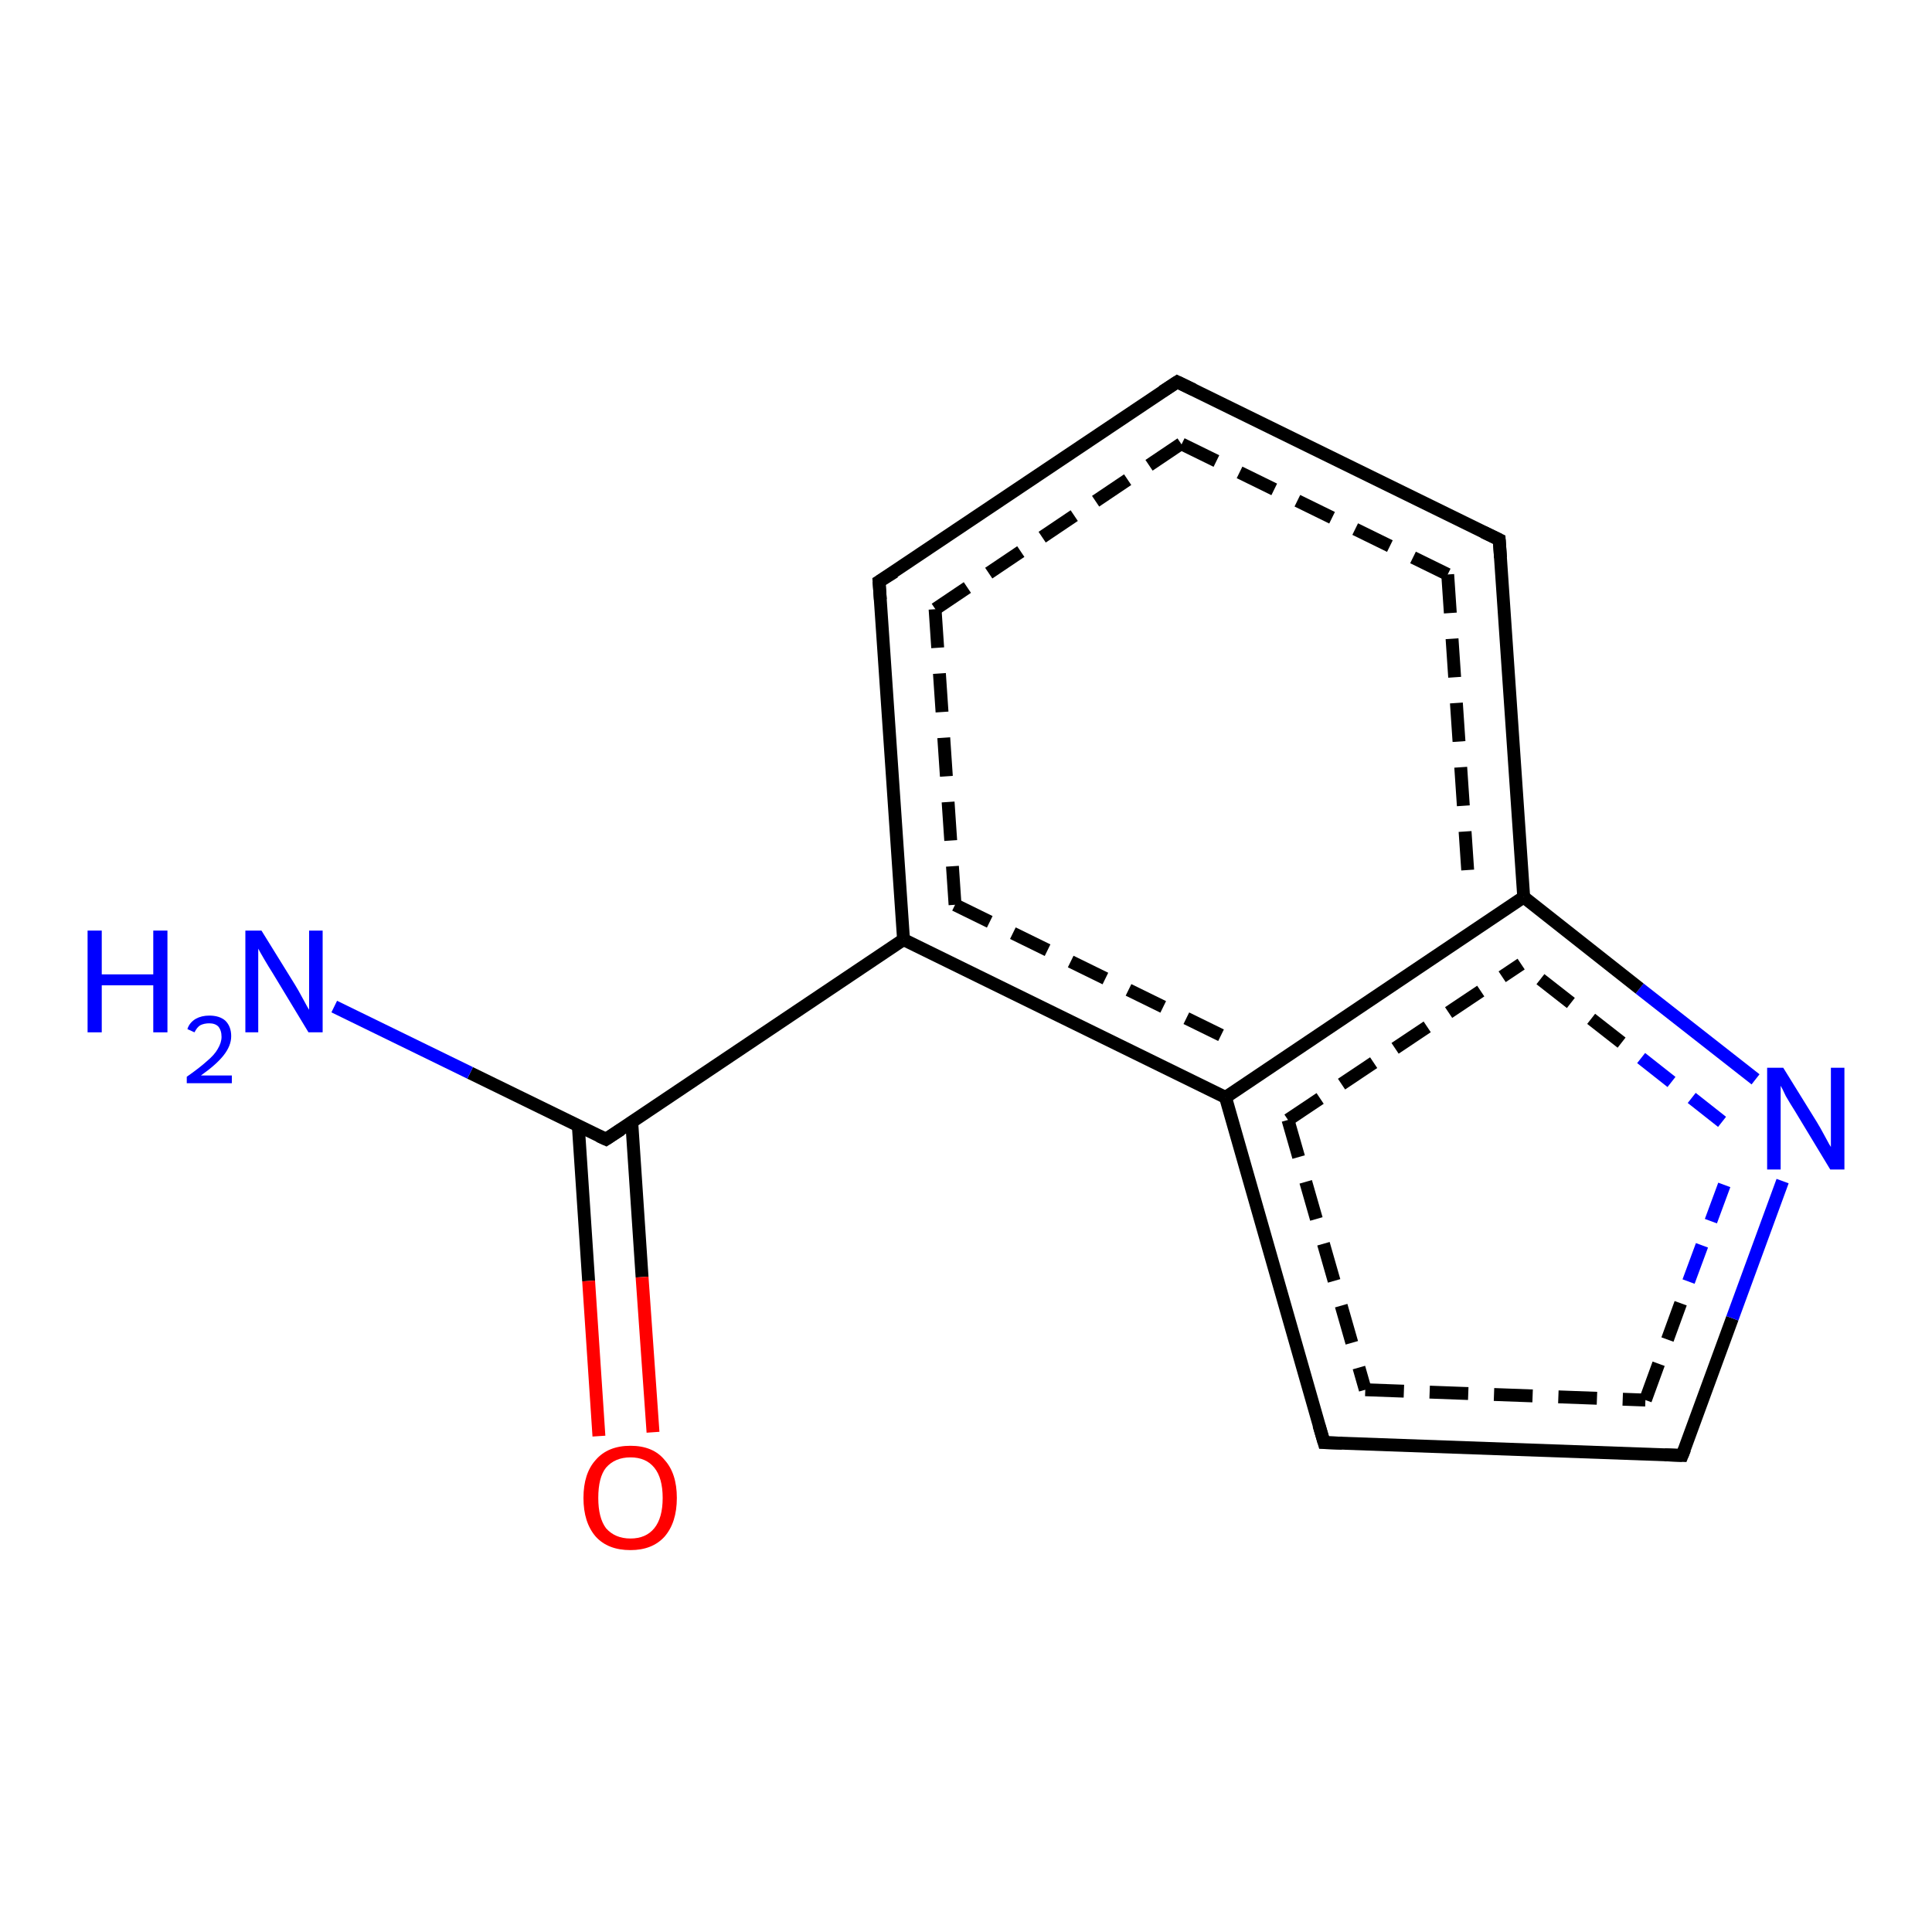 <?xml version='1.0' encoding='iso-8859-1'?>
<svg version='1.1' baseProfile='full'
              xmlns='http://www.w3.org/2000/svg'
                      xmlns:rdkit='http://www.rdkit.org/xml'
                      xmlns:xlink='http://www.w3.org/1999/xlink'
                  xml:space='preserve'
width='300px' height='300px' viewBox='0 0 300 300'>
<!-- END OF HEADER -->
<rect style='opacity:1.0;fill:#FFFFFF;stroke:none' width='300.0' height='300.0' x='0.0' y='0.0'> </rect>
<path class='bond-0 atom-0 atom-1' d='M 261.2,226.0 L 269.0,204.7' style='fill:none;fill-rule:evenodd;stroke:#000000;stroke-width:2.0px;stroke-linecap:butt;stroke-linejoin:miter;stroke-opacity:1' />
<path class='bond-0 atom-0 atom-1' d='M 269.0,204.7 L 276.8,183.4' style='fill:none;fill-rule:evenodd;stroke:#0000FF;stroke-width:2.0px;stroke-linecap:butt;stroke-linejoin:miter;stroke-opacity:1' />
<path class='bond-0 atom-0 atom-1' d='M 255.5,217.4 L 262.2,199.0' style='fill:none;fill-rule:evenodd;stroke:#000000;stroke-width:2.0px;stroke-linecap:butt;stroke-linejoin:miter;stroke-opacity:1;stroke-dasharray:6,4' />
<path class='bond-0 atom-0 atom-1' d='M 262.2,199.0 L 269.0,180.6' style='fill:none;fill-rule:evenodd;stroke:#0000FF;stroke-width:2.0px;stroke-linecap:butt;stroke-linejoin:miter;stroke-opacity:1;stroke-dasharray:6,4' />
<path class='bond-1 atom-1 atom-2' d='M 272.6,167.6 L 254.6,153.5' style='fill:none;fill-rule:evenodd;stroke:#0000FF;stroke-width:2.0px;stroke-linecap:butt;stroke-linejoin:miter;stroke-opacity:1' />
<path class='bond-1 atom-1 atom-2' d='M 254.6,153.5 L 236.6,139.3' style='fill:none;fill-rule:evenodd;stroke:#000000;stroke-width:2.0px;stroke-linecap:butt;stroke-linejoin:miter;stroke-opacity:1' />
<path class='bond-1 atom-1 atom-2' d='M 267.4,174.2 L 251.8,161.9' style='fill:none;fill-rule:evenodd;stroke:#0000FF;stroke-width:2.0px;stroke-linecap:butt;stroke-linejoin:miter;stroke-opacity:1;stroke-dasharray:6,4' />
<path class='bond-1 atom-1 atom-2' d='M 251.8,161.9 L 236.2,149.7' style='fill:none;fill-rule:evenodd;stroke:#000000;stroke-width:2.0px;stroke-linecap:butt;stroke-linejoin:miter;stroke-opacity:1;stroke-dasharray:6,4' />
<path class='bond-2 atom-2 atom-3' d='M 236.6,139.3 L 232.8,83.8' style='fill:none;fill-rule:evenodd;stroke:#000000;stroke-width:2.0px;stroke-linecap:butt;stroke-linejoin:miter;stroke-opacity:1' />
<path class='bond-2 atom-2 atom-3' d='M 227.9,135.1 L 224.8,89.2' style='fill:none;fill-rule:evenodd;stroke:#000000;stroke-width:2.0px;stroke-linecap:butt;stroke-linejoin:miter;stroke-opacity:1;stroke-dasharray:6,4' />
<path class='bond-3 atom-3 atom-4' d='M 232.8,83.8 L 182.8,59.3' style='fill:none;fill-rule:evenodd;stroke:#000000;stroke-width:2.0px;stroke-linecap:butt;stroke-linejoin:miter;stroke-opacity:1' />
<path class='bond-3 atom-3 atom-4' d='M 224.8,89.2 L 183.4,68.9' style='fill:none;fill-rule:evenodd;stroke:#000000;stroke-width:2.0px;stroke-linecap:butt;stroke-linejoin:miter;stroke-opacity:1;stroke-dasharray:6,4' />
<path class='bond-4 atom-4 atom-5' d='M 182.8,59.3 L 136.5,90.3' style='fill:none;fill-rule:evenodd;stroke:#000000;stroke-width:2.0px;stroke-linecap:butt;stroke-linejoin:miter;stroke-opacity:1' />
<path class='bond-4 atom-4 atom-5' d='M 183.4,68.9 L 145.2,94.6' style='fill:none;fill-rule:evenodd;stroke:#000000;stroke-width:2.0px;stroke-linecap:butt;stroke-linejoin:miter;stroke-opacity:1;stroke-dasharray:6,4' />
<path class='bond-5 atom-5 atom-6' d='M 136.5,90.3 L 140.3,145.9' style='fill:none;fill-rule:evenodd;stroke:#000000;stroke-width:2.0px;stroke-linecap:butt;stroke-linejoin:miter;stroke-opacity:1' />
<path class='bond-5 atom-5 atom-6' d='M 145.2,94.6 L 148.3,140.5' style='fill:none;fill-rule:evenodd;stroke:#000000;stroke-width:2.0px;stroke-linecap:butt;stroke-linejoin:miter;stroke-opacity:1;stroke-dasharray:6,4' />
<path class='bond-6 atom-6 atom-7' d='M 140.3,145.9 L 94.1,176.9' style='fill:none;fill-rule:evenodd;stroke:#000000;stroke-width:2.0px;stroke-linecap:butt;stroke-linejoin:miter;stroke-opacity:1' />
<path class='bond-7 atom-7 atom-8' d='M 94.1,176.9 L 73.0,166.6' style='fill:none;fill-rule:evenodd;stroke:#000000;stroke-width:2.0px;stroke-linecap:butt;stroke-linejoin:miter;stroke-opacity:1' />
<path class='bond-7 atom-7 atom-8' d='M 73.0,166.6 L 51.9,156.3' style='fill:none;fill-rule:evenodd;stroke:#0000FF;stroke-width:2.0px;stroke-linecap:butt;stroke-linejoin:miter;stroke-opacity:1' />
<path class='bond-8 atom-7 atom-9' d='M 89.8,174.8 L 91.4,198.9' style='fill:none;fill-rule:evenodd;stroke:#000000;stroke-width:2.0px;stroke-linecap:butt;stroke-linejoin:miter;stroke-opacity:1' />
<path class='bond-8 atom-7 atom-9' d='M 91.4,198.9 L 93.0,223.0' style='fill:none;fill-rule:evenodd;stroke:#FF0000;stroke-width:2.0px;stroke-linecap:butt;stroke-linejoin:miter;stroke-opacity:1' />
<path class='bond-8 atom-7 atom-9' d='M 98.1,174.3 L 99.7,198.3' style='fill:none;fill-rule:evenodd;stroke:#000000;stroke-width:2.0px;stroke-linecap:butt;stroke-linejoin:miter;stroke-opacity:1' />
<path class='bond-8 atom-7 atom-9' d='M 99.7,198.3 L 101.4,222.4' style='fill:none;fill-rule:evenodd;stroke:#FF0000;stroke-width:2.0px;stroke-linecap:butt;stroke-linejoin:miter;stroke-opacity:1' />
<path class='bond-9 atom-6 atom-10' d='M 140.3,145.9 L 190.3,170.4' style='fill:none;fill-rule:evenodd;stroke:#000000;stroke-width:2.0px;stroke-linecap:butt;stroke-linejoin:miter;stroke-opacity:1' />
<path class='bond-9 atom-6 atom-10' d='M 148.3,140.5 L 189.7,160.8' style='fill:none;fill-rule:evenodd;stroke:#000000;stroke-width:2.0px;stroke-linecap:butt;stroke-linejoin:miter;stroke-opacity:1;stroke-dasharray:6,4' />
<path class='bond-10 atom-10 atom-11' d='M 190.3,170.4 L 205.6,224.0' style='fill:none;fill-rule:evenodd;stroke:#000000;stroke-width:2.0px;stroke-linecap:butt;stroke-linejoin:miter;stroke-opacity:1' />
<path class='bond-10 atom-10 atom-11' d='M 200.0,173.9 L 212.0,215.8' style='fill:none;fill-rule:evenodd;stroke:#000000;stroke-width:2.0px;stroke-linecap:butt;stroke-linejoin:miter;stroke-opacity:1;stroke-dasharray:6,4' />
<path class='bond-11 atom-10 atom-2' d='M 190.3,170.4 L 236.6,139.3' style='fill:none;fill-rule:evenodd;stroke:#000000;stroke-width:2.0px;stroke-linecap:butt;stroke-linejoin:miter;stroke-opacity:1' />
<path class='bond-11 atom-10 atom-2' d='M 200.0,173.9 L 236.2,149.7' style='fill:none;fill-rule:evenodd;stroke:#000000;stroke-width:2.0px;stroke-linecap:butt;stroke-linejoin:miter;stroke-opacity:1;stroke-dasharray:6,4' />
<path class='bond-12 atom-11 atom-0' d='M 205.6,224.0 L 261.2,226.0' style='fill:none;fill-rule:evenodd;stroke:#000000;stroke-width:2.0px;stroke-linecap:butt;stroke-linejoin:miter;stroke-opacity:1' />
<path class='bond-12 atom-11 atom-0' d='M 212.0,215.8 L 255.5,217.4' style='fill:none;fill-rule:evenodd;stroke:#000000;stroke-width:2.0px;stroke-linecap:butt;stroke-linejoin:miter;stroke-opacity:1;stroke-dasharray:6,4' />
<path d='M 261.6,225.0 L 261.2,226.0 L 258.5,225.9' style='fill:none;stroke:#000000;stroke-width:2.0px;stroke-linecap:butt;stroke-linejoin:miter;stroke-opacity:1;' />
<path d='M 233.0,86.6 L 232.8,83.8 L 230.3,82.6' style='fill:none;stroke:#000000;stroke-width:2.0px;stroke-linecap:butt;stroke-linejoin:miter;stroke-opacity:1;' />
<path d='M 185.3,60.5 L 182.8,59.3 L 180.5,60.8' style='fill:none;stroke:#000000;stroke-width:2.0px;stroke-linecap:butt;stroke-linejoin:miter;stroke-opacity:1;' />
<path d='M 138.9,88.8 L 136.5,90.3 L 136.7,93.1' style='fill:none;stroke:#000000;stroke-width:2.0px;stroke-linecap:butt;stroke-linejoin:miter;stroke-opacity:1;' />
<path d='M 96.4,175.4 L 94.1,176.9 L 93.0,176.4' style='fill:none;stroke:#000000;stroke-width:2.0px;stroke-linecap:butt;stroke-linejoin:miter;stroke-opacity:1;' />
<path d='M 204.8,221.3 L 205.6,224.0 L 208.4,224.1' style='fill:none;stroke:#000000;stroke-width:2.0px;stroke-linecap:butt;stroke-linejoin:miter;stroke-opacity:1;' />
<path class='atom-1' d='M 276.9 165.8
L 282.1 174.2
Q 282.6 175.0, 283.4 176.5
Q 284.2 178.0, 284.3 178.1
L 284.3 165.8
L 286.4 165.8
L 286.4 181.6
L 284.2 181.6
L 278.7 172.5
Q 278.0 171.4, 277.3 170.2
Q 276.7 168.9, 276.5 168.6
L 276.5 181.6
L 274.4 181.6
L 274.4 165.8
L 276.9 165.8
' fill='#0000FF'/>
<path class='atom-8' d='M 13.6 144.5
L 15.8 144.5
L 15.8 151.3
L 23.8 151.3
L 23.8 144.5
L 26.0 144.5
L 26.0 160.3
L 23.8 160.3
L 23.8 153.0
L 15.8 153.0
L 15.8 160.3
L 13.6 160.3
L 13.6 144.5
' fill='#0000FF'/>
<path class='atom-8' d='M 29.1 159.8
Q 29.4 158.8, 30.4 158.2
Q 31.3 157.7, 32.5 157.7
Q 34.1 157.7, 35.0 158.5
Q 35.9 159.4, 35.9 160.9
Q 35.9 162.4, 34.7 163.9
Q 33.6 165.3, 31.2 167.0
L 36.0 167.0
L 36.0 168.2
L 29.0 168.2
L 29.0 167.2
Q 31.0 165.8, 32.1 164.8
Q 33.3 163.8, 33.8 162.9
Q 34.4 161.9, 34.4 161.0
Q 34.4 160.0, 33.9 159.4
Q 33.4 158.9, 32.5 158.9
Q 31.7 158.9, 31.1 159.2
Q 30.6 159.5, 30.2 160.3
L 29.1 159.8
' fill='#0000FF'/>
<path class='atom-8' d='M 40.6 144.5
L 45.8 152.9
Q 46.3 153.7, 47.1 155.2
Q 47.9 156.7, 48.0 156.8
L 48.0 144.5
L 50.1 144.5
L 50.1 160.3
L 47.9 160.3
L 42.4 151.2
Q 41.7 150.1, 41.0 148.9
Q 40.3 147.7, 40.1 147.3
L 40.1 160.3
L 38.1 160.3
L 38.1 144.5
L 40.6 144.5
' fill='#0000FF'/>
<path class='atom-9' d='M 90.6 232.6
Q 90.6 228.8, 92.5 226.7
Q 94.4 224.5, 97.9 224.5
Q 101.4 224.5, 103.2 226.7
Q 105.1 228.8, 105.1 232.6
Q 105.1 236.4, 103.2 238.6
Q 101.3 240.7, 97.9 240.7
Q 94.4 240.7, 92.5 238.6
Q 90.6 236.4, 90.6 232.6
M 97.9 238.9
Q 100.3 238.9, 101.6 237.3
Q 102.9 235.7, 102.9 232.6
Q 102.9 229.5, 101.6 227.9
Q 100.3 226.3, 97.9 226.3
Q 95.5 226.3, 94.1 227.9
Q 92.9 229.4, 92.9 232.6
Q 92.9 235.7, 94.1 237.3
Q 95.5 238.9, 97.9 238.9
' fill='#FF0000'/>
</svg>
